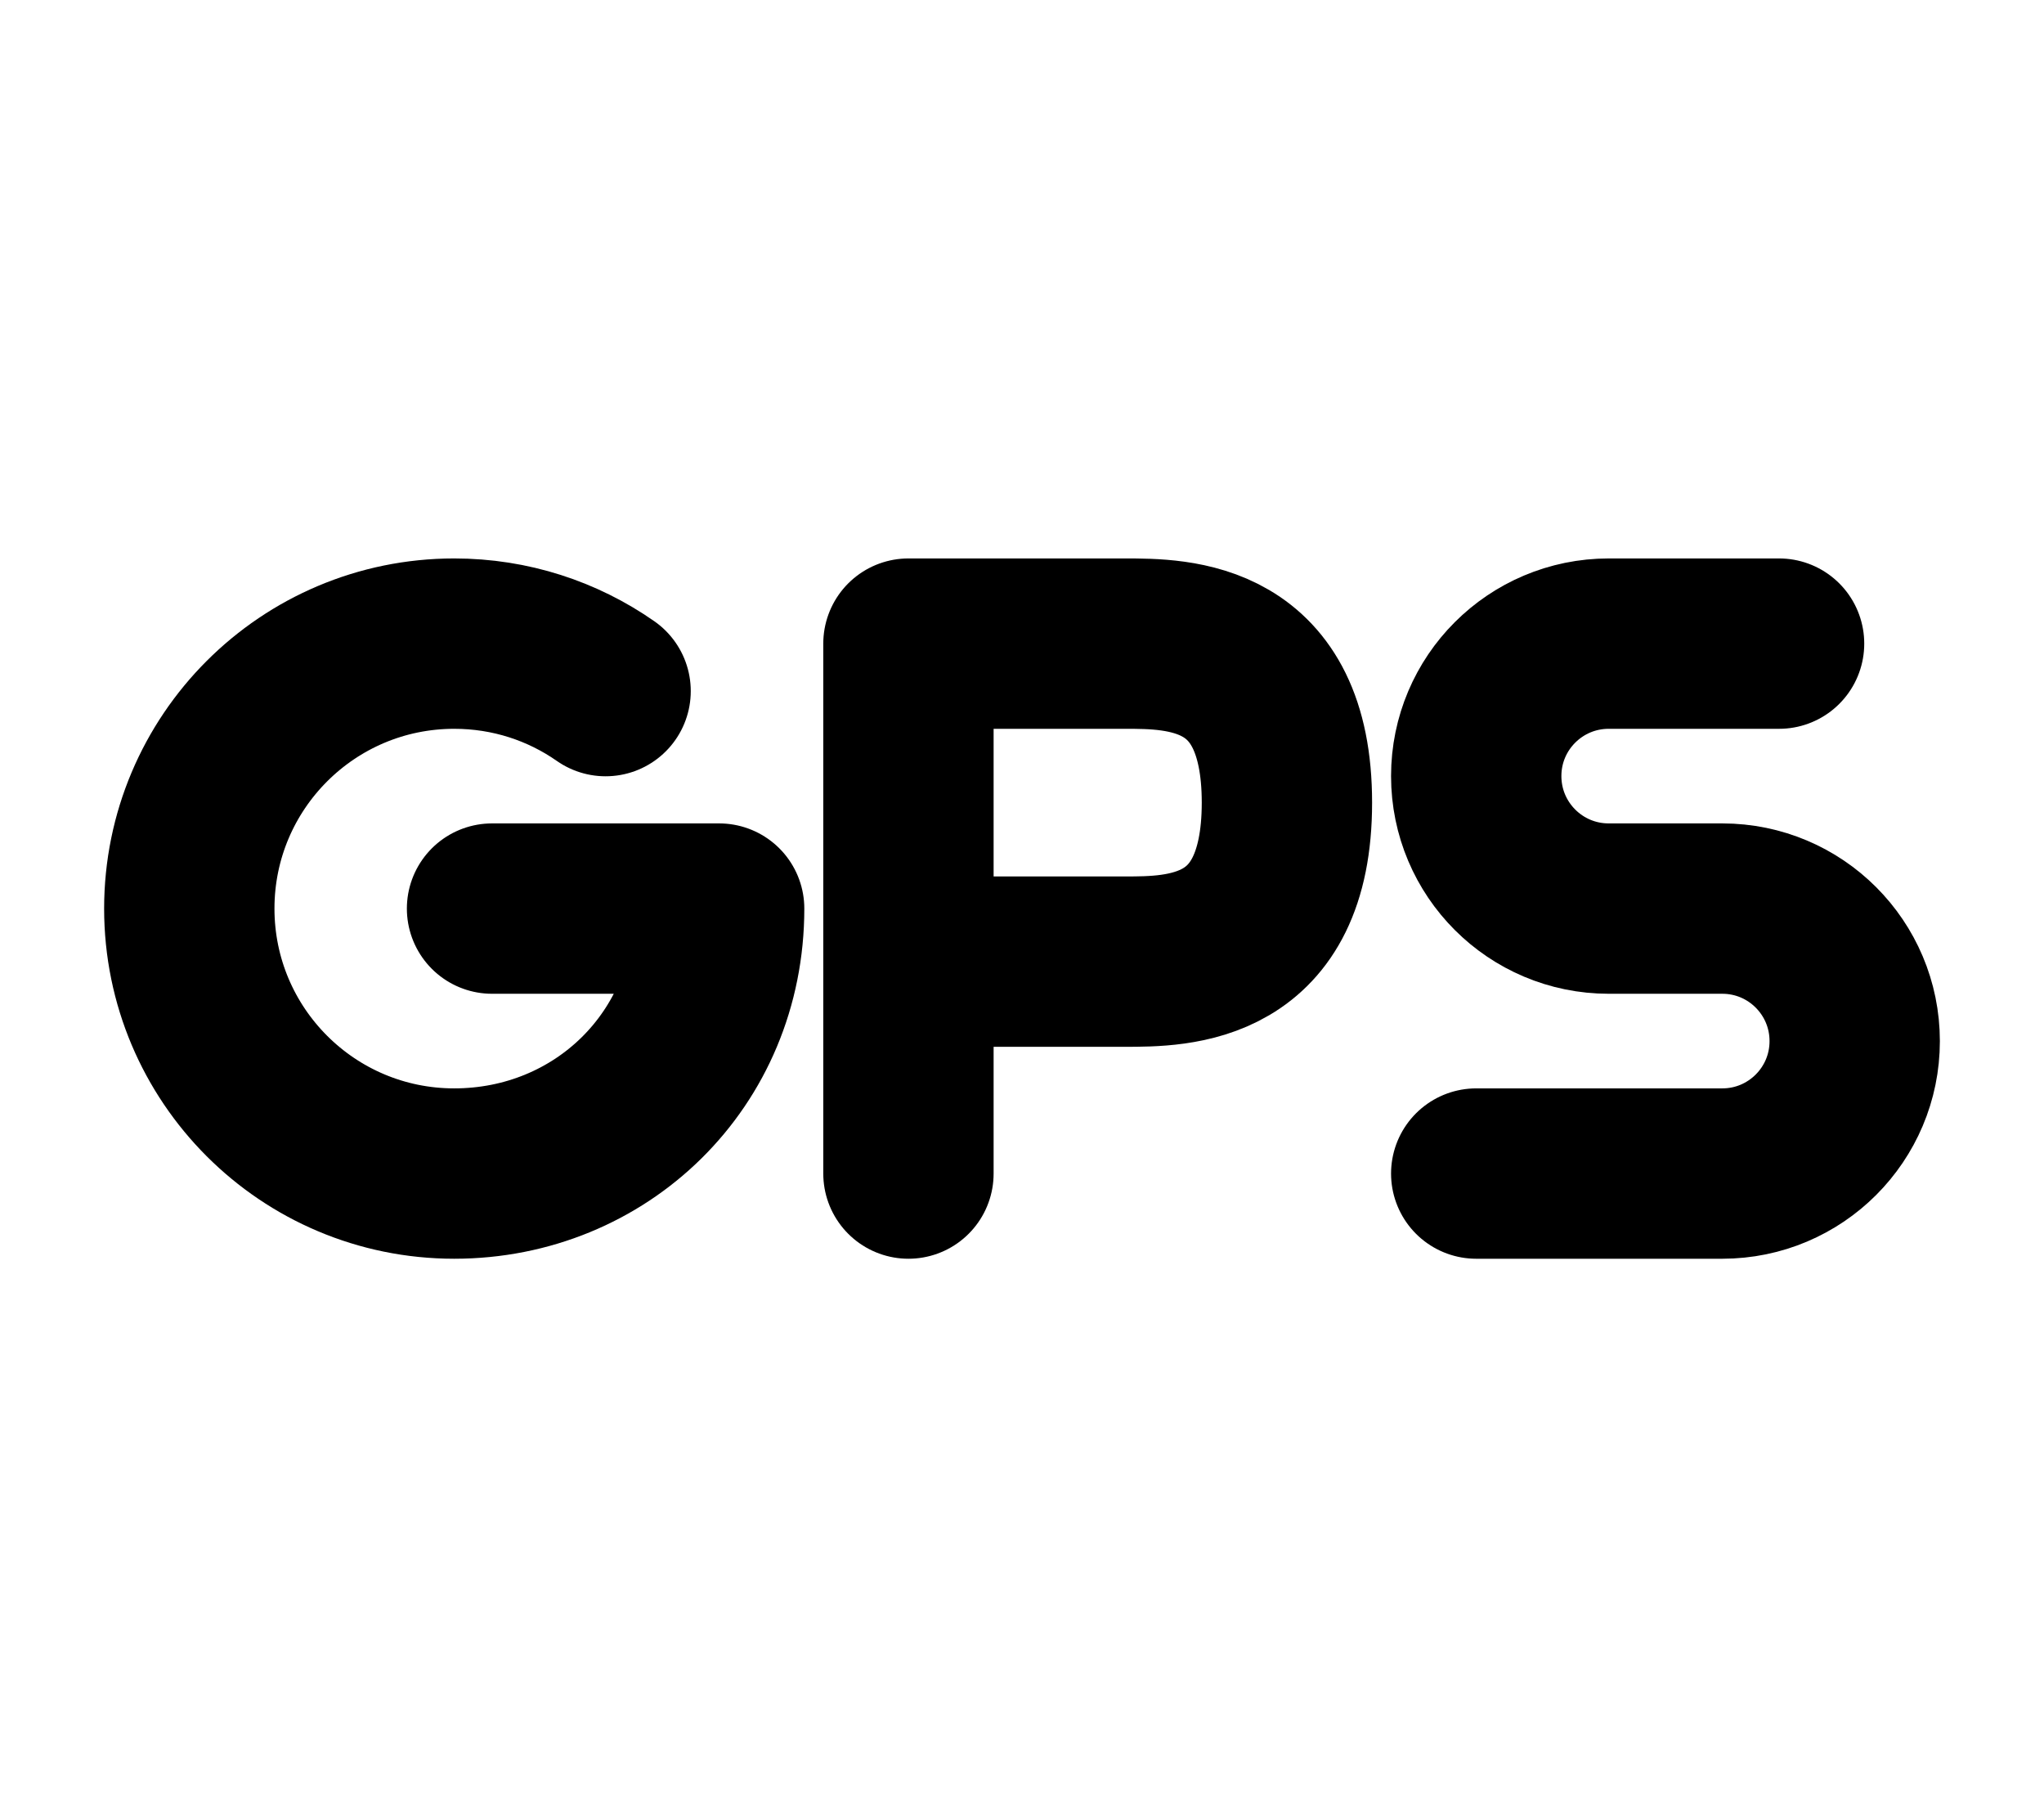 <svg width="18" height="16" viewBox="0 0 18 16" fill="none" xmlns="http://www.w3.org/2000/svg">
<path d="M15.667 5.667H14.167C13.522 5.667 13 6.189 13 6.833C13 7.478 13.522 8 14.167 8H15.167C15.811 8 16.333 8.522 16.333 9.167C16.333 9.811 15.811 10.333 15.167 10.333H13" stroke="black" stroke-width="1.5" stroke-linecap="round" stroke-linejoin="round"/>
<path d="M8 10.333V8.467M8 8.467C8.317 8.467 9.143 8.467 9.905 8.467C10.381 8.467 11.333 8.467 11.333 7.067C11.333 5.667 10.381 5.667 9.905 5.667H8V8.467Z" stroke="black" stroke-width="1.5" stroke-linecap="round" stroke-linejoin="round"/>
<path d="M5.333 6.085C4.955 5.821 4.496 5.667 4 5.667C2.711 5.667 1.667 6.711 1.667 8C1.667 9.289 2.711 10.333 4 10.333C5.289 10.333 6.333 9.333 6.333 8H4.333" stroke="black" stroke-width="1.5" stroke-linecap="round" stroke-linejoin="round"/>
</svg>
